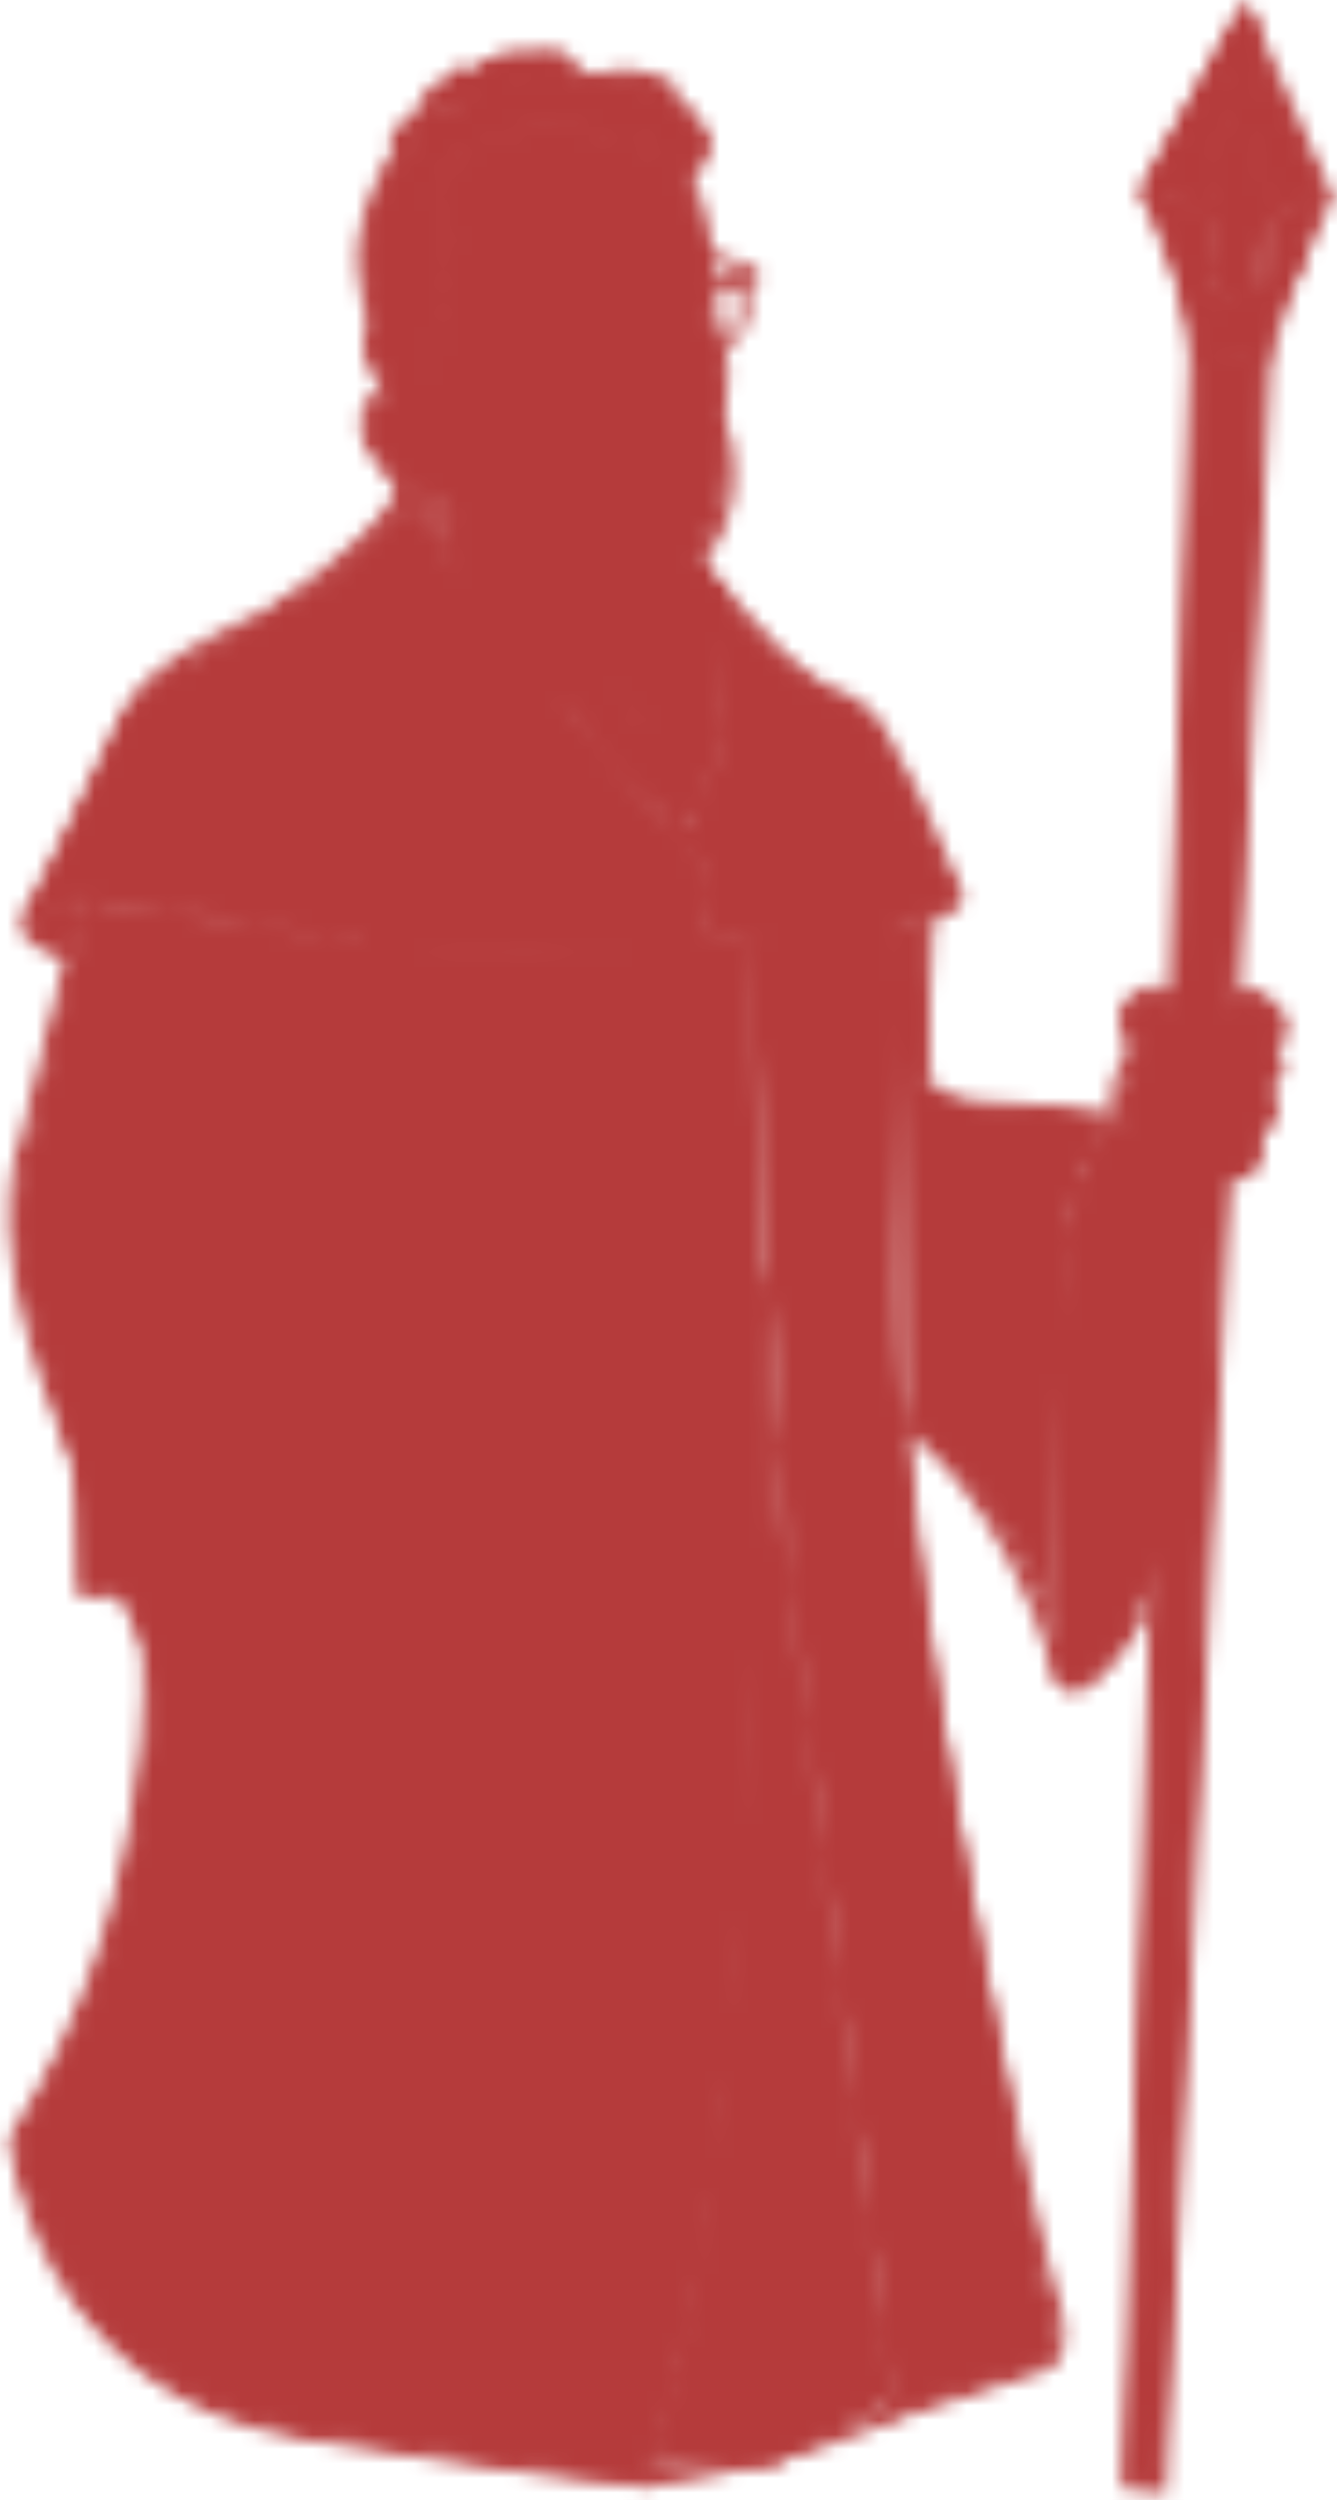 <svg width="92" height="172" viewBox="0 0 92 172" fill="none" xmlns="http://www.w3.org/2000/svg">
<mask id="mask0" mask-type="alpha" maskUnits="userSpaceOnUse" x="0" y="-1" width="92" height="173">
<path d="M76.556 78.05C76.556 78.05 73.316 79.96 72.956 90.9C72.596 101.84 72.956 114.51 72.956 114.51C72.956 114.51 72.906 118.11 76.286 114.1C79.666 110.09 81.576 102.39 81.576 102.39C81.576 102.39 83.036 93.78 82.346 79.24C82.336 79.23 79.836 76 76.556 78.05Z" fill="#B53B3B"/>
<path opacity="0.3" d="M76.556 78.05C76.556 78.05 73.316 79.96 72.956 90.9C72.596 101.84 72.956 114.51 72.956 114.51C72.956 114.51 72.906 118.11 76.286 114.1C79.666 110.09 81.576 102.39 81.576 102.39C81.576 102.39 83.036 93.78 82.346 79.24C82.336 79.23 79.836 76 76.556 78.05Z" fill="#B53B3B"/>
<path d="M75.386 79.05L76.156 78.74L77.326 78.24L76.906 75.61L78.336 72.39C78.336 72.39 77.166 69.63 78.226 69.02C79.286 68.4 79.926 68.22 80.336 68.81C80.746 69.4 81.316 70.83 81.316 70.83L86.926 69.19L88.316 71.12L87.386 72.24L88.136 73.49L87.036 74.9L87.606 76.57L86.376 78.14L86.136 80.24C86.136 80.24 85.206 81.04 83.226 80.86C81.246 80.68 80.446 82.35 80.446 82.35L77.656 84.2L73.626 85.05L75.386 79.05Z" fill="#B53B3B"/>
<path opacity="0.3" d="M80.197 79.26C78.747 79.32 78.527 77.8 78.527 76.75C78.527 76.05 78.927 75.72 78.907 75.45C78.867 74.99 78.627 74.24 78.637 73.93C78.647 73.75 78.727 73.53 78.997 73.42C78.697 73.47 77.947 73.3 77.957 73.23C78.097 72.29 79.957 72.23 80.247 72.4C80.927 72.79 80.567 78.58 80.157 81.69C80.097 82.12 79.867 82.44 79.817 82.75C79.757 83.13 76.027 84.59 74.367 84.77C73.417 84.88 74.107 83.94 74.117 83.72C74.127 83.59 79.387 81.98 79.487 81.92C79.677 81.8 79.837 81.21 79.817 81.33C79.787 81.54 80.197 79.26 80.197 79.26Z" fill="#B53B3B"/>
<path d="M85.166 69.19C85.166 69.19 85.456 69.38 86.136 69.43" stroke="#B53B3B" stroke-width="0.962" stroke-linecap="round" stroke-linejoin="round"/>
<path d="M78.225 72.06C78.225 72.06 76.655 74.44 76.935 75.98C77.215 77.52 77.315 77.78 77.315 77.78C77.315 77.78 77.735 78.76 76.155 78.51" stroke="#B53B3B" stroke-width="0.962" stroke-linecap="round" stroke-linejoin="round"/>
<path d="M83.436 80.63C82.606 81.09 80.616 81.02 80.616 81.02L80.316 82.7C80.316 82.7 78.346 84.55 74.066 85.04" stroke="#B53B3B" stroke-width="0.962" stroke-linecap="round" stroke-linejoin="round"/>
<path d="M86.956 69.1C86.266 68.71 85.506 68.42 85.506 68.42" stroke="#B53B3B" stroke-width="0.962" stroke-linecap="round" stroke-linejoin="round"/>
<path d="M62.466 97.92C62.466 97.92 70.006 103.58 72.526 112.34C72.526 112.34 72.406 105.3 73.316 88.71C73.316 88.71 72.946 79.99 76.956 77.47C76.956 77.47 75.236 76.9 72.786 76.67C69.446 76.35 64.976 76.21 63.756 74.81C62.776 73.44 63.736 63.47 63.736 63.47H61.836L62.466 97.92Z" fill="#B53B3B"/>
<path opacity="0.3" d="M61.905 95.82C61.905 95.82 68.845 98.08 72.855 109.96L72.525 112.35C72.525 112.35 67.715 100.31 62.255 98.03L61.905 95.82Z" fill="#B53B3B"/>
<path opacity="0.2" d="M63.485 74.83C63.505 76.14 63.585 77.08 63.755 77.22C64.385 77.72 65.025 78.77 68.525 78.72C70.185 78.7 72.875 78.97 75.175 79.25C75.805 79.33 76.655 77.37 76.955 77.22L65.555 76.2L64.055 75.43L63.485 74.83Z" fill="#B53B3B"/>
<path d="M76.966 77.47C76.966 77.47 73.316 79.96 72.956 90.9C72.596 101.84 72.956 114.51 72.956 114.51C72.956 114.51 72.906 118.11 76.286 114.1C77.356 112.83 77.646 112.47 78.406 110.82" stroke="#B53B3B" stroke-width="0.962" stroke-miterlimit="10"/>
<path d="M63.757 63C63.757 63 63.127 74.31 63.757 74.81C64.387 75.31 65.027 76.36 68.527 76.31C70.647 76.28 74.436 76.73 76.957 77.07" stroke="#B53B3B" stroke-width="0.962" stroke-miterlimit="10"/>
<path d="M77.706 170.77L79.776 171L87.006 24.2L82.356 23.97L77.706 170.77Z" fill="#B53B3B"/>
<path opacity="0.4" d="M77.706 170.77L79.776 171L83.376 26.77L84.346 26.11L85.046 24.55L82.806 24.43L82.686 26.89L77.706 170.77Z" fill="#B53B3B"/>
<path d="M85.686 1L87.256 14.58L82.976 14.41L85.686 1Z" fill="#B53B3B"/>
<path opacity="0.2" d="M85.806 2.09L87.006 14.43L84.676 14.34L85.806 2.09Z" fill="#B53B3B"/>
<path d="M83.976 20.34H86.356L87.256 14.58L82.976 14.41L83.976 20.34Z" fill="#B53B3B"/>
<path opacity="0.3" d="M83.976 20.34L84.516 17.71L84.656 14.58L82.976 14.41L83.976 20.34Z" fill="#B53B3B"/>
<path d="M85.686 1L87.256 14.58L91.156 13.55L85.686 1Z" fill="#B53B3B"/>
<path opacity="0.3" d="M86.366 3.25L87.536 14.41L91.476 13.16L86.366 3.25Z" fill="#B53B3B"/>
<path d="M87.006 20.34L87.256 14.58L91.156 13.55L88.816 18.98L87.006 20.34Z" fill="#B53B3B"/>
<path d="M85.686 1L78.946 13.25L82.976 14.41L85.686 1Z" fill="#B53B3B"/>
<path d="M83.386 20.7L81.516 19.17L78.946 13.25L82.976 14.41L83.386 20.7Z" fill="#B53B3B"/>
<path opacity="0.3" d="M83.386 20.11L80.876 18.58L78.946 13.25L82.976 14.41L83.386 20.11Z" fill="#B53B3B"/>
<path d="M85.686 1L78.946 13.25L82.976 14.41L85.686 1Z" stroke="#B53B3B" stroke-width="0.962" stroke-miterlimit="10" stroke-linejoin="bevel"/>
<path d="M86.386 21.56L87.256 14.58L82.976 14.41L83.876 21.43L86.386 21.56Z" stroke="#B53B3B" stroke-width="0.962" stroke-miterlimit="10" stroke-linejoin="bevel"/>
<path d="M85.686 1L87.256 14.58L91.156 13.55" stroke="#B53B3B" stroke-width="0.962" stroke-miterlimit="10" stroke-linejoin="bevel"/>
<path d="M77.706 170.77L79.776 171L87.006 24.2L82.356 23.97L77.706 170.77Z" stroke="#B53B3B" stroke-width="0.962" stroke-miterlimit="10"/>
<path d="M85.686 1L87.256 14.58L82.976 14.41L85.686 1Z" stroke="#B53B3B" stroke-width="0.962" stroke-miterlimit="10" stroke-linejoin="bevel"/>
<path d="M85.686 1L78.946 13.25L81.126 18.27L85.226 22.97L89.006 18.42L91.156 13.55L85.686 1Z" stroke="#B53B3B" stroke-width="0.962" stroke-miterlimit="10"/>
<path d="M82.356 23.97L87.006 24.2L89.006 18.42L86.386 21.56L85.076 17.19L83.876 21.43L81.126 18.27L82.356 23.97Z" fill="#B53B3B"/>
<path opacity="0.4" d="M83.216 21.12L81.126 18.27L82.356 23.97H85.116L83.216 21.12Z" fill="#B53B3B"/>
<path d="M82.356 23.97L87.006 24.2L89.006 18.42L86.386 21.56L85.076 17.19L83.876 21.43L81.126 18.27L82.356 23.97Z" stroke="#B53B3B" stroke-width="0.962" stroke-miterlimit="10"/>
<path d="M86.136 68.96L81.306 71.31L80.476 69.19L80.226 71.12L80.986 71.7L80.716 72.9L79.496 73.64L79.896 77.78L80.826 78.9L81.706 80.63L85.546 80.8L86.496 77.98L87.506 75.88L86.616 74.69L88.136 73.25L86.966 72.31L88.136 70.66L87.566 69.63L86.136 68.96Z" fill="#B53B3B"/>
<path opacity="0.2" d="M86.496 68.96L88.016 69.84L87.526 71.33C87.526 71.33 86.776 70.94 86.506 70.94C85.146 70.93 82.796 72.31 81.106 71.64C80.276 71.31 85.316 69.36 85.816 69.12C85.856 69.1 85.876 69.09 85.906 69.08C86.186 68.95 86.496 68.96 86.496 68.96Z" fill="#B53B3B"/>
<path opacity="0.2" d="M86.786 72.33L88.016 73.16L88.076 73.96C88.076 73.96 86.776 74.32 86.896 74.07C87.326 73.25 86.786 72.33 86.786 72.33Z" fill="#B53B3B"/>
<path opacity="0.3" d="M80.386 73.56C80.386 73.56 81.596 74.54 83.296 73.88C84.176 73.54 86.716 73.06 87.016 72.82C87.316 72.58 85.366 72.82 85.366 72.82L80.386 73.56Z" fill="#B53B3B"/>
<path opacity="0.3" d="M79.236 76.04C79.236 76.04 79.336 76.75 81.756 76.57C85.876 76.26 86.206 75.55 86.506 75.3C86.806 75.05 84.136 75.35 84.136 75.35L79.236 76.04Z" fill="#B53B3B"/>
<path opacity="0.3" d="M80.386 78.6C80.386 78.6 81.076 79.24 82.886 79.09C87.006 78.74 85.366 78.48 85.666 78.24C85.966 78 85.056 77.91 85.056 77.91L80.386 78.6Z" fill="#B53B3B"/>
<path opacity="0.2" d="M87.356 75.2L87.516 76.35L87.376 77.14L86.106 77.63C86.106 77.63 87.296 76.32 86.036 75.14C85.346 74.49 86.276 75.31 86.856 75.21C86.896 75.2 87.066 75.16 87.106 75.15C87.446 75.11 87.356 75.2 87.356 75.2Z" fill="#B53B3B"/>
<path opacity="0.2" d="M86.886 79.26L86.496 80.15L86.036 80.83L84.716 80.51C84.716 80.51 86.296 79.9 85.646 78.1C85.326 77.21 85.856 78.48 86.396 78.72C86.436 78.74 86.596 78.8 86.636 78.82C86.926 78.97 86.886 79.26 86.886 79.26Z" fill="#B53B3B"/>
<path d="M85.516 69.5C85.356 69.75 81.496 71.08 81.005 71.23C80.516 71.38 80.816 72.49 80.816 72.49C80.816 72.49 80.986 73.59 82.645 73.15C84.305 72.71 86.296 72.33 86.296 72.33C86.296 72.33 87.316 72.25 87.645 71.77C87.975 71.28 88.356 70.73 87.956 69.96C87.805 69.66 87.395 69.36 86.945 69.11C86.706 68.98 86.466 68.85 86.246 68.75" stroke="#B53B3B" stroke-width="0.962" stroke-linecap="round" stroke-linejoin="round"/>
<path d="M81.176 73.03C81.176 73.03 79.736 73.24 79.726 73.97C79.706 74.7 79.776 75.24 80.206 75.4C80.636 75.56 84.446 75.29 84.446 75.29C84.446 75.29 85.956 75.04 86.496 74.77C87.366 74.33 87.476 74.12 87.766 73.86C87.996 73.65 88.006 73.01 87.476 72.63C86.736 72.09 86.736 72.27 86.736 72.27" stroke="#B53B3B" stroke-width="0.962" stroke-linecap="round" stroke-linejoin="round"/>
<path d="M83.156 75.44L80.736 75.59C80.736 75.59 79.436 75.46 79.496 76.57C79.556 77.68 79.826 78.32 80.626 78.23C81.426 78.14 85.166 78.05 85.166 78.05C85.166 78.05 86.366 78.14 86.956 77.47C87.556 76.81 87.336 75.96 87.336 75.96C87.336 75.96 87.416 75.05 86.136 74.88" stroke="#B53B3B" stroke-width="0.962" stroke-linecap="round" stroke-linejoin="round"/>
<path d="M85.926 78C85.926 78 86.636 78.48 86.476 79.27C86.316 80.06 85.656 80.62 85.656 80.62H82.706C82.706 80.62 81.726 80.66 81.196 80.04C80.666 79.42 80.646 78.5 81.356 78.17" stroke="#B53B3B" stroke-width="0.962" stroke-linecap="round" stroke-linejoin="round"/>
<path opacity="0.4" d="M80.936 69.96C80.936 69.96 81.116 68.97 80.386 68.46C80.146 68.3 80.346 68.39 80.296 68.41C79.856 68.66 79.786 69.94 79.836 70.31C79.976 71.52 80.546 71.55 80.546 71.55C80.546 71.55 79.666 73.03 80.616 71.81C80.616 71.81 81.136 70.66 80.936 69.96Z" fill="#B53B3B"/>
<path d="M80.936 69.96C80.936 69.96 80.986 68.69 80.136 68.43C79.046 68.09 78.686 68.49 78.286 68.73C77.856 68.99 77.246 69.43 77.506 70.61C77.766 71.8 78.546 72.35 78.546 72.35C78.546 72.35 79.676 73.03 80.616 71.81C80.616 71.81 81.136 70.66 80.936 69.96Z" stroke="#B53B3B" stroke-width="0.962" stroke-linecap="round" stroke-linejoin="round"/>
<path d="M44.726 169.7C44.726 169.7 51.686 153.57 52.296 92.05C52.296 92.05 59.666 154.3 61.296 165.25L53.016 169.7H44.726Z" fill="#B53B3B"/>
<path opacity="0.3" d="M44.726 169.7C44.726 169.7 51.686 153.57 52.296 92.05C52.296 92.05 59.666 154.3 61.296 165.25L53.016 169.7H44.726Z" fill="#B53B3B"/>
<path d="M10.305 113.59C10.305 113.59 11.575 130.82 1.115 147.22C1.115 147.22 2.775 164.45 21.005 167.36C39.235 170.28 44.335 170.64 44.335 170.64C44.335 170.64 55.125 148.56 51.585 64.29C51.585 64.29 34.835 66.48 21.775 64.29C8.705 62.11 9.425 95.18 9.425 95.18L10.305 113.59Z" fill="#B53B3B"/>
<path d="M44.336 170.65C44.336 170.65 47.806 170.29 53.016 168.92C58.226 167.55 61.446 166.03 61.446 166.03" stroke="#B53B3B" stroke-width="0.962" stroke-miterlimit="10"/>
<path d="M51.586 64.3C51.586 64.3 53.276 97.89 54.386 108.27C55.496 118.65 61.436 166.03 61.436 166.03L72.076 162.51C72.076 162.51 72.806 162.17 72.416 160.15C70.056 147.91 60.806 102.64 61.456 84.49C62.216 63.34 62.016 68.81 62.016 68.81C62.016 68.81 62.016 63.74 61.106 63C58.506 60.91 51.586 64.3 51.586 64.3Z" fill="#B53B3B"/>
<path d="M52.235 87.53C52.235 87.53 58.645 151.45 61.435 166.03L71.305 162.81C71.305 162.81 73.855 162.72 72.305 158.07C70.755 153.42 63.465 119.24 62.005 97.64C62.005 97.64 68.845 101.17 73.305 115.77" stroke="#B53B3B" stroke-width="0.962" stroke-miterlimit="10"/>
<path d="M61.455 63.47C61.595 67.12 62.015 97.64 62.015 97.64" stroke="#B53B3B" stroke-width="0.962" stroke-miterlimit="10"/>
<path d="M10.305 113.59C10.305 113.59 11.575 130.82 1.115 147.22C1.115 147.22 2.775 164.45 21.005 167.36C39.235 170.28 44.335 170.64 44.335 170.64C44.335 170.64 55.125 148.56 51.585 64.29" stroke="#B53B3B" stroke-width="0.962" stroke-miterlimit="10"/>
<path d="M48.236 70.4C45.886 68.51 41.776 69.65 41.776 69.65L41.746 70.87C45.336 69.79 47.406 71.24 47.406 71.24L50.276 103.99L11.296 110.12L12.346 110.5L50.346 104.73L51.306 104.56L48.236 70.4Z" fill="#B53B3B"/>
<path opacity="0.4" d="M48.236 70.4C45.886 68.51 41.776 69.65 41.776 69.65L41.746 70.87C45.336 69.79 47.406 71.24 47.406 71.24L50.276 103.99L11.296 110.12L12.346 110.5L50.346 104.73L51.306 104.56L48.236 70.4Z" fill="#B53B3B"/>
<path d="M7.686 109.49C10.616 110.35 10.095 110.17 10.095 110.17L50.266 103.74L44.615 103.36L7.686 109.49Z" fill="#B53B3B"/>
<path opacity="0.4" d="M7.686 109.49C10.616 110.35 10.095 110.17 10.095 110.17L50.185 103.73L44.615 103.36L7.686 109.49Z" fill="#B53B3B"/>
<path d="M41.776 70.98C44.616 72.81 47.406 71.25 47.406 71.25L50.276 103.74L44.616 103.36L41.776 70.98Z" fill="#B53B3B"/>
<path opacity="0.4" d="M47.405 71.42C47.335 72 46.035 71.24 46.035 71.24L48.935 103.64L50.265 103.73L47.405 71.42Z" fill="#B53B3B"/>
<path d="M41.776 70.98C44.616 72.81 47.406 71.25 47.406 71.25C47.406 71.25 44.706 69.85 41.776 70.98Z" fill="#B53B3B"/>
<path d="M41.776 70.98C44.616 72.81 47.406 71.25 47.406 71.25" stroke="#B53B3B" stroke-width="0.481" stroke-miterlimit="10"/>
<path d="M41.115 69.69C45.245 68.61 48.395 70.41 48.395 70.41L51.365 104.2C51.385 104.45 51.205 104.68 50.955 104.72L12.345 110.5L5.855 109.54" stroke="#B53B3B" stroke-width="0.481" stroke-miterlimit="10"/>
<path d="M41.776 70.98C45.036 69.87 47.406 71.25 47.406 71.25L50.276 103.93L9.806 110.13" stroke="#B53B3B" stroke-width="0.481" stroke-miterlimit="10"/>
<path d="M41.645 69.57L44.655 103.81L5.595 109.66L4.165 77.64L41.645 69.57Z" fill="#B53B3B"/>
<path d="M41.696 70.12L44.616 103.36C44.636 103.61 44.456 103.84 44.206 103.88L6.126 109.58C5.846 109.62 5.586 109.41 5.576 109.12L4.186 78.04C4.176 77.81 4.336 77.6 4.566 77.55L41.116 69.69C41.396 69.63 41.676 69.83 41.696 70.12Z" stroke="#B53B3B" stroke-width="0.481" stroke-miterlimit="10"/>
<path opacity="0.4" d="M9.145 76.57L9.415 109.09L5.595 109.66L4.165 77.64L9.145 76.57Z" fill="#B53B3B"/>
<path d="M38.975 73.13L41.445 101.24C41.465 101.45 41.315 101.65 41.095 101.68L8.885 106.5C8.645 106.54 8.425 106.36 8.415 106.11L7.255 79.83C7.245 79.63 7.385 79.46 7.575 79.41L38.485 72.76C38.725 72.71 38.955 72.88 38.975 73.13Z" stroke="#B53B3B" stroke-width="0.962" stroke-miterlimit="10"/>
<path d="M5.966 61.92C5.966 61.92 2.026 78.09 1.106 82.49C0.186 86.89 5.576 101.73 5.576 101.73L20.076 138.42L25.246 109.89L26.976 103.75L29.116 100C29.116 100 21.866 95.56 16.676 84.48C15.046 78.74 14.516 80.57 14.826 76.8C15.046 75.46 18.706 68.24 18.706 68.24L20.086 63.95L6.116 62.02L5.966 61.92Z" fill="#B53B3B"/>
<path opacity="0.3" d="M3.015 92.86C4.975 97.81 7.685 102.82 7.685 102.82L21.205 131.27L19.745 136.87L6.795 103.74L2.825 92.98L3.015 92.86Z" fill="#B53B3B"/>
<path opacity="0.2" d="M27.446 102.27L25.876 101.25C16.596 94.52 17.956 91.15 14.956 86.04C11.616 80.36 13.016 76.56 13.016 76.56C14.896 73.16 18.766 67.51 18.766 67.51L15.326 75.49L15.146 79.18L16.576 84.13L21.646 92.57L29.236 99.59L27.446 102.27Z" fill="#B53B3B"/>
<path opacity="0.3" d="M5.626 63.95C5.626 63.95 5.426 65.05 9.666 65.65C13.915 66.25 25.245 68.42 28.076 68.52C30.905 68.62 47.126 67.95 47.126 67.95L48.795 67.76V66.72C48.795 66.72 61.615 66.08 63.486 65.65V63.31L48.995 64.58L48.605 65.41L29.316 65.92C29.316 65.92 13.085 62.2 6.706 62.15C6.716 62.15 5.776 61.95 5.626 63.95Z" fill="#B53B3B"/>
<path d="M5.966 61.92L1.876 78.5C1.876 78.5 -0.514 83.6 3.136 94.36C6.786 105.12 20.266 138.99 20.266 138.99" stroke="#B53B3B" stroke-width="0.962" stroke-miterlimit="10"/>
<path d="M31.025 105.85C31.025 105.85 31.785 112.06 27.765 125.45C24.435 136.57 21.275 138.85 21.275 138.85C21.275 138.85 18.995 141.04 20.725 134.29C22.455 127.55 24.375 116.06 25.245 109.32C26.115 102.58 29.115 100.11 29.115 100.11C29.115 100.11 30.845 98.1 31.025 105.85Z" fill="#B53B3B"/>
<path opacity="0.3" d="M31.025 105.85C31.025 105.85 31.785 112.06 27.765 125.45C24.435 136.57 21.275 138.85 21.275 138.85C21.275 138.85 18.995 141.04 20.725 134.29C22.455 127.55 24.375 116.06 25.245 109.32C26.115 102.58 29.115 100.11 29.115 100.11C29.115 100.11 30.845 98.1 31.025 105.85Z" fill="#B53B3B"/>
<path d="M29.256 100.17C29.256 100.17 30.056 100.29 31.586 99.77L32.996 99.05C32.996 99.05 33.716 98.77 34.446 98.77C35.166 98.77 37.386 98.77 37.386 98.77C37.386 98.77 38.676 98.62 39.116 99.48C39.556 100.34 38.676 100.82 38.676 100.82C38.676 100.82 38.436 101.34 37.386 101.34H35.916C35.916 101.34 34.276 101.22 33.816 102.17C33.356 103.12 34.396 103.85 34.396 103.85L37.776 106.15C37.776 106.15 38.796 106.64 40.006 106.66C40.006 106.66 41.516 106.64 41.886 106.53C41.886 106.53 42.176 106.61 42.236 106.27L43.606 106.07C43.606 106.07 44.366 107.15 41.446 108.35C41.446 108.35 41.786 109.68 41.246 109.76C40.706 109.83 39.666 110.42 39.666 110.42L34.216 111.3C34.216 111.3 33.406 112.1 32.446 112.05C32.446 112.05 31.856 112.55 31.016 112.54C30.176 112.53 25.796 110.05 25.336 109.01C24.876 107.96 29.256 100.17 29.256 100.17Z" fill="#B53B3B"/>
<path opacity="0.3" d="M34.496 100.04C34.976 100.08 35.116 100.14 36.516 100.21C37.146 100.24 38.426 100.45 39.056 100.25C39.766 100.02 38.846 99.54 38.846 99.54C38.846 99.54 37.946 98.94 37.556 99C37.156 99.06 32.846 99.2 32.846 99.2L32.176 99.65C32.176 99.65 33.776 99.98 34.496 100.04Z" fill="#B53B3B"/>
<path opacity="0.3" d="M26.825 109.92C27.215 110.2 27.315 110.32 28.485 111.09C29.015 111.43 30.055 112.06 30.705 112.21C31.435 112.37 34.495 111.26 34.495 111.26C34.495 111.26 31.655 111.08 30.885 110.83C29.445 110.36 25.885 108.16 25.885 108.16L25.585 109.09C25.575 109.08 26.235 109.5 26.825 109.92Z" fill="#B53B3B"/>
<path opacity="0.3" d="M34.226 110.499C34.706 110.559 35.646 110.059 37.036 110.189C37.666 110.249 39.126 110.309 39.756 110.139C40.476 109.939 41.506 109.089 41.506 109.089C41.506 109.089 40.196 108.949 39.396 109.089C37.896 109.349 34.956 109.359 34.956 109.359L33.076 110.009C33.076 109.999 33.506 110.409 34.226 110.499Z" fill="#B53B3B"/>
<path opacity="0.3" d="M35.336 109.16C35.816 109.22 36.756 108.72 38.146 108.85C38.776 108.91 40.236 108.97 40.866 108.8C41.586 108.6 43.646 106.66 43.646 106.66C43.646 106.66 44.066 105.69 42.556 106.22C41.616 106.55 40.386 107.95 39.906 108.03C38.406 108.29 36.806 107.92 35.806 108.15C35.546 108.21 34.876 108.67 34.876 108.67C34.876 108.67 34.616 109.07 35.336 109.16Z" fill="#B53B3B"/>
<path d="M29.255 100.17C29.255 100.17 30.055 100.29 31.585 99.77L32.995 99.05C32.995 99.05 33.715 98.77 34.445 98.77C35.165 98.77 37.385 98.77 37.385 98.77C37.385 98.77 38.675 98.62 39.115 99.48C39.555 100.34 38.775 100.92 38.775 100.92C38.775 100.92 38.105 101.3 37.385 101.34H35.915C35.915 101.34 34.275 101.22 33.815 102.17C33.355 103.12 34.395 103.85 34.395 103.85L37.775 106.15C37.775 106.15 38.795 106.64 40.005 106.66C40.005 106.66 41.515 106.64 41.885 106.53C41.885 106.53 42.065 106.56 42.135 106.26" stroke="#B53B3B" stroke-width="0.962" stroke-miterlimit="10" stroke-linecap="round"/>
<path d="M39.755 110.129C39.755 110.129 39.945 110.489 39.485 110.669C39.025 110.849 34.105 111.459 34.105 111.459C34.105 111.459 33.815 111.749 33.225 112.079C33.225 112.079 32.925 112.179 32.405 112.149C32.405 112.149 31.775 112.719 30.895 112.659C30.895 112.659 27.805 111.319 27.075 110.569C26.355 109.809 25.335 109.079 25.335 109.079" stroke="#B53B3B" stroke-width="0.962" stroke-miterlimit="10" stroke-linecap="round"/>
<path d="M33.076 110.26C33.076 110.26 33.686 111.02 34.506 110.78C35.326 110.54 35.536 110.55 35.536 110.55C35.536 110.55 40.336 110.18 41.126 109.9C41.916 109.62 41.286 108.43 41.286 108.43" stroke="#B53B3B" stroke-width="0.962" stroke-miterlimit="10" stroke-linecap="round"/>
<path d="M43.836 106.05C43.836 106.21 43.825 106.54 43.806 106.66C43.696 107.56 42.785 107.69 42.785 107.69C42.785 107.69 41.276 108.39 40.526 108.83C39.776 109.27 38.575 108.97 38.575 108.97L35.145 109.08" stroke="#B53B3B" stroke-width="0.962" stroke-miterlimit="10" stroke-linecap="round"/>
<path d="M30.666 112.67C30.236 115.8 29.396 120.03 27.776 125.44C24.446 136.56 21.286 138.84 21.286 138.84C21.286 138.84 19.006 141.03 20.736 134.28C22.466 127.54 24.386 116.05 25.256 109.31C26.126 102.57 29.126 100.1 29.126 100.1C29.126 100.1 29.416 99.77 29.766 99.9" stroke="#B53B3B" stroke-width="0.962" stroke-miterlimit="10" stroke-linecap="round"/>
<path d="M20.076 63.95C20.076 63.95 17.206 72.09 15.316 75.49C15.316 75.49 13.926 79.29 17.256 84.97C20.256 90.08 20.326 93.14 29.606 99.87" stroke="#B53B3B" stroke-width="0.962" stroke-miterlimit="10"/>
<path d="M32.476 35.91C32.476 35.91 22.846 31.42 25.856 27.93C28.866 24.44 39.306 26.39 39.306 26.39C39.306 26.39 49.086 26.38 49.796 30.19C50.786 35.47 46.706 39.99 46.706 39.99L32.476 35.91Z" fill="#B53B3B"/>
<path d="M29.536 28.35C29.536 28.35 30.646 30.28 31.656 35.18C31.656 35.18 31.986 38.99 31.146 40.47C31.036 40.67 30.626 41.05 30.626 41.05C30.626 41.05 28.686 41.63 29.536 44.24C30.386 46.85 33.656 47.87 33.656 47.87C33.656 47.87 38.046 49.43 41.456 47.18C42.306 46.62 44.316 50.99 44.976 50.28C46.966 48.16 49.476 41.61 49.476 41.61C49.476 41.61 47.266 38.95 46.806 38.01C46.346 37.07 46.716 37.84 45.996 36.21" fill="#B53B3B"/>
<path d="M29.536 28.35C29.536 28.35 30.646 30.28 31.656 35.18C31.656 35.18 31.986 38.99 31.146 40.47C31.036 40.67 30.626 41.05 30.626 41.05C30.626 41.05 28.686 41.63 29.536 44.24C30.386 46.85 33.656 47.87 33.656 47.87C33.656 47.87 38.046 49.43 41.456 47.18C42.306 46.62 44.586 51.3 45.246 50.59C47.236 48.47 49.476 41.6 49.476 41.6C49.476 41.6 47.266 38.94 46.806 38C46.346 37.06 46.716 37.83 45.996 36.2" stroke="#B53B3B" stroke-width="0.962" stroke-linejoin="round"/>
<path d="M48.367 17.04C48.367 17.04 48.157 12.33 45.577 10.62C42.997 8.91 38.697 8.58 35.647 8.98C33.687 9.24 31.577 10.67 30.297 12.06C29.107 13.36 31.077 16.18 31.077 16.18C29.147 18.22 30.297 19.97 30.297 19.97C30.297 19.97 31.597 22.29 29.477 24.01C29.477 24.01 30.537 27.22 30.737 28.33C31.067 30.13 31.817 34.49 33.447 35.13C35.737 36.02 38.907 36.13 40.797 36.24C42.197 36.32 44.957 36.65 46.407 36.05C47.857 35.46 48.817 31.52 48.817 31.52C48.817 31.52 49.447 27.21 49.597 25.95C49.747 24.69 48.777 22.2 48.477 21.05C48.277 20.3 48.547 19.23 48.607 18.48C48.637 18.12 48.367 17.04 48.367 17.04Z" fill="#B53B3B"/>
<path d="M44.525 18.33C44.525 18.33 45.575 17.47 46.605 17.41C47.635 17.36 48.805 17.87 48.805 17.87C48.805 17.87 49.155 18.11 49.065 18.55C48.975 19 48.265 18.72 48.265 18.72C48.265 18.72 46.665 18.39 45.515 18.94C44.365 19.5 44.525 18.33 44.525 18.33Z" fill="#B53B3B"/>
<path d="M48.426 20.08L51.136 18.85L51.286 19.12L48.426 20.34V20.08Z" fill="#B53B3B" stroke="#E1B554" stroke-width="0.481" stroke-miterlimit="10"/>
<path d="M29.535 24.01C29.535 24.01 30.595 27.22 30.795 28.33C31.125 30.13 31.875 34.49 33.505 35.13C35.795 36.02 38.965 36.13 40.855 36.24C42.255 36.32 45.015 36.65 46.465 36.05C47.915 35.46 48.875 31.52 48.875 31.52C48.875 31.52 49.505 27.21 49.655 25.95L49.255 26.88C48.785 27.93 48.285 28.06 48.285 28.06C48.285 28.06 48.105 27.43 46.875 26.86C45.645 26.28 45.985 25.73 45.985 25.73L44.445 25.62L43.355 25.82C43.205 26.93 42.535 27.12 42.535 27.12C40.175 27.67 39.495 29.87 39.495 29.87C39.495 29.87 38.215 30.52 35.015 28.67C31.815 26.82 30.825 22.75 30.825 22.75L29.535 24.01Z" fill="#B53B3B"/>
<path d="M41.296 30.04C41.296 30.04 43.886 28.58 44.316 28.49C44.746 28.4 45.156 28.59 45.156 28.59C45.156 28.59 45.396 28.62 45.696 28.39C45.996 28.17 46.746 28.73 46.876 28.86C47.026 29.01 47.116 29.33 47.306 29.56C47.306 29.56 46.446 30.44 45.776 30.6C45.106 30.76 42.896 30.79 42.006 30.48C41.796 30.43 41.296 30.04 41.296 30.04Z" fill="#B53B3B"/>
<path opacity="0.3" d="M46.966 29.19C46.836 29.06 45.956 28.44 45.656 28.67C45.356 28.89 45.116 28.87 45.116 28.87C45.116 28.87 44.706 28.67 44.276 28.77C44.116 28.8 43.586 29.03 42.956 29.26C42.956 29.26 43.806 28.65 44.446 28.55C45.086 28.46 45.156 28.68 45.156 28.68L45.856 28.44C45.856 28.44 46.596 28.62 46.776 28.91C46.966 29.19 46.966 29.19 46.966 29.19Z" fill="#B53B3B"/>
<path opacity="0.3" d="M41.456 30.16C41.456 30.16 41.756 30.19 41.966 30.23C42.616 30.36 45.606 30.46 46.266 30.3C46.266 30.3 46.426 30.77 44.266 30.65C42.096 30.53 42.326 30.53 42.326 30.53L41.456 30.16Z" fill="#B53B3B"/>
<path d="M41.296 30.04C41.296 30.04 43.886 28.58 44.316 28.49C44.746 28.4 45.156 28.59 45.156 28.59C45.156 28.59 45.396 28.62 45.696 28.39C45.996 28.17 46.746 28.73 46.876 28.86C47.026 29.01 47.116 29.33 47.306 29.56C47.306 29.56 46.446 30.44 45.776 30.6C45.106 30.76 42.896 30.79 42.006 30.48C41.796 30.43 41.296 30.04 41.296 30.04Z" stroke="#B53B3B" stroke-width="0.24" stroke-miterlimit="10" stroke-linecap="round" stroke-linejoin="round"/>
<path d="M41.456 30.08C41.456 30.08 43.006 29.66 44.276 29.66C45.556 29.66 45.846 29.46 45.846 29.46C45.846 29.46 46.196 29.26 46.556 29.43C46.906 29.6 47.076 29.51 47.076 29.51" stroke="#B53B3B" stroke-width="0.24" stroke-miterlimit="10" stroke-linecap="round"/>
<path d="M48.085 20.39C48.085 20.39 47.985 18.79 46.145 19.98L45.405 20.44L46.265 20.93C46.265 20.93 47.315 21.45 47.755 21.04C47.755 21.03 47.985 20.71 48.085 20.39Z" fill="#B53B3B"/>
<path d="M47.156 21.03C47.471 21.03 47.726 20.685 47.726 20.26C47.726 19.835 47.471 19.49 47.156 19.49C46.841 19.49 46.586 19.835 46.586 20.26C46.586 20.685 46.841 21.03 47.156 21.03Z" fill="#B53B3B"/>
<path d="M47.155 20.67C47.315 20.67 47.445 20.491 47.445 20.27C47.445 20.049 47.315 19.87 47.155 19.87C46.995 19.87 46.865 20.049 46.865 20.27C46.865 20.491 46.995 20.67 47.155 20.67Z" fill="#B53B3B"/>
<path d="M47.995 20.39C47.995 20.39 47.985 18.79 46.145 19.98L45.405 20.44L46.315 20.91C46.315 20.91 47.325 21.42 47.725 20.97C47.845 20.82 47.885 20.71 47.995 20.39Z" stroke="#B53B3B" stroke-width="0.216" stroke-miterlimit="10"/>
<path d="M47.346 20.13C47.401 20.13 47.446 20.067 47.446 19.99C47.446 19.913 47.401 19.85 47.346 19.85C47.291 19.85 47.246 19.913 47.246 19.99C47.246 20.067 47.291 20.13 47.346 20.13Z" fill="#B53B3B"/>
<path d="M26.946 27.04C26.946 27.04 27.116 28.6 27.886 29.92L28.306 29.32C28.306 29.32 29.036 32.02 30.996 32.37L30.366 27.52L26.946 27.04Z" fill="#B53B3B" stroke="#240046" stroke-width="0.481" stroke-linejoin="round"/>
<path d="M25.955 22.25C25.955 22.25 24.455 18.96 25.335 15.57C26.205 12.18 27.495 10.51 27.495 10.51L28.615 9.85C28.615 9.85 27.745 9.61 27.355 9.85C26.975 10.09 28.545 6.78 31.895 7.3C31.895 7.3 30.905 6.43 29.535 6.78C29.535 6.78 30.775 4.89 32.975 6.22C32.975 6.22 32.175 5.31 31.475 5.1C31.475 5.1 32.625 4.93 33.605 5.87C33.605 5.87 33.535 4.54 33.295 4.54C33.295 4.54 35.005 4.23 35.315 5.45C35.315 5.45 35.345 4.47 34.685 4.09C34.685 4.09 35.315 3.11 36.705 5.56L36.005 3.9C36.005 3.9 37.055 3.57 37.755 5.07C37.755 5.07 37.925 4.48 37.515 3.87C37.515 3.87 38.555 3.4 39.605 5.18C39.605 5.18 40.485 5.81 41.535 5.46C42.585 5.11 44.645 5.15 46.175 6.23C46.175 6.23 45.085 5.95 44.605 6.44C44.605 6.44 46.295 6.93 47.005 7.56C47.715 8.19 48.255 9.38 48.545 9.93C48.835 10.49 47.955 10.24 47.955 10.24C47.955 10.24 48.665 11.36 46.955 12L46.805 11.77C46.455 11.22 46.175 10.97 45.635 10.61C43.055 8.91 38.755 8.58 35.695 8.98C33.735 9.24 31.625 10.67 30.345 12.06C29.155 13.36 31.125 16.18 31.125 16.18C29.195 18.22 30.345 19.97 30.345 19.97C30.345 19.97 31.645 22.29 29.525 24.01L25.955 22.25Z" fill="#B53B3B"/>
<path d="M40.356 20.67C40.106 20.83 39.606 21.11 38.876 21.19C38.156 21.27 36.266 20.67 36.266 20.67C36.266 20.67 36.946 19.69 38.256 19.34C39.566 18.99 40.396 20.27 40.396 20.27L40.556 20.51C40.566 20.51 40.406 20.64 40.356 20.67Z" fill="#B53B3B"/>
<path d="M38.886 21.01C39.372 21.01 39.766 20.616 39.766 20.13C39.766 19.644 39.372 19.25 38.886 19.25C38.4 19.25 38.006 19.644 38.006 20.13C38.006 20.616 38.4 21.01 38.886 21.01Z" fill="#B53B3B"/>
<path d="M38.886 20.56C39.124 20.56 39.316 20.368 39.316 20.13C39.316 19.893 39.124 19.7 38.886 19.7C38.649 19.7 38.456 19.893 38.456 20.13C38.456 20.368 38.649 20.56 38.886 20.56Z" fill="#B53B3B"/>
<path d="M39.186 19.98C39.241 19.98 39.286 19.918 39.286 19.84C39.286 19.763 39.241 19.7 39.186 19.7C39.131 19.7 39.086 19.763 39.086 19.84C39.086 19.918 39.131 19.98 39.186 19.98Z" fill="#B53B3B"/>
<path d="M40.356 20.67C40.106 20.83 39.606 21.11 38.876 21.19C38.156 21.27 36.266 20.67 36.266 20.67C36.266 20.67 36.946 19.69 38.256 19.34C39.566 18.99 40.396 20.27 40.396 20.27L40.556 20.51C40.566 20.51 40.406 20.64 40.356 20.67Z" stroke="#B53B3B" stroke-width="0.216" stroke-miterlimit="10"/>
<path d="M36.026 20.05C36.026 20.05 36.696 18.89 38.156 18.82C39.616 18.76 40.026 19.13 40.026 19.13" stroke="#B53B3B" stroke-width="0.24" stroke-miterlimit="10" stroke-linecap="round" stroke-linejoin="round"/>
<path d="M35.785 19.7C35.785 19.7 36.365 19.26 36.995 19.15" stroke="#B53B3B" stroke-width="0.24" stroke-miterlimit="10" stroke-linecap="round" stroke-linejoin="round"/>
<path d="M47.036 19.19C47.036 19.19 46.126 19.23 45.546 19.83" stroke="#B53B3B" stroke-width="0.24" stroke-miterlimit="10" stroke-linecap="round" stroke-linejoin="round"/>
<path d="M42.906 18.05C41.896 17.5 41.116 16.66 39.046 16.71C36.976 16.76 36.996 16.84 36.326 17.05C35.736 17.24 34.966 17.43 34.106 18.19C33.246 18.95 36.496 18.22 38.406 18.16C39.266 18.13 41.016 18.64 42.316 18.85C43.066 18.98 43.126 18.17 42.906 18.05Z" fill="#B53B3B"/>
<path opacity="0.2" d="M30.365 12.47C30.425 12.08 31.665 11.15 31.665 11.15C31.665 11.15 32.875 9.9 35.705 9.14C38.535 8.38 39.095 9.62 41.815 9.35C44.535 9.07 46.505 11.42 47.145 12.82C47.785 14.22 48.595 18.75 48.335 19.61C48.075 20.47 49.155 24.56 49.155 24.56C48.675 23.41 47.875 22.11 47.545 21.35C47.245 20.64 47.355 19.54 47.305 18.79C47.335 19.17 47.425 19.03 47.015 17.29C47.015 17.29 45.895 13.31 43.105 11.99C40.315 10.67 36.005 10.96 33.045 11.8C32.085 12.07 31.355 11.99 30.515 12.69L30.365 12.47Z" fill="#B53B3B"/>
<path opacity="0.2" d="M31.136 6.5C31.866 6.39 32.356 6.9 32.766 6.85C32.936 6.83 33.276 6.41 33.276 6.41L33.116 5.82L31.786 5.17L30.496 6.33L31.136 6.5Z" fill="#B53B3B"/>
<path opacity="0.2" d="M47.245 10.64C47.245 10.64 46.745 8.42 43.655 7.41C43.655 7.41 42.975 7.24 43.325 6.8C43.325 6.8 41.715 7.17 40.155 6.97C39.915 6.94 39.795 6.75 38.885 6.54C38.175 6.37 37.215 6.57 36.525 6.43C36.495 6.42 35.065 6.34 34.505 6.15C33.945 5.96 34.085 5.33 33.975 5.24C33.405 4.79 34.355 4.73 34.255 4.66C34.115 4.56 35.535 5.85 35.465 5.67C35.125 4.84 36.805 4.46 36.635 4.19C36.455 3.91 37.755 5.35 37.755 5.35L38.135 4.2L40.075 5.66L43.945 5.6L44.605 5.88L47.105 8.07L48.045 9.87L47.475 11.5L47.245 10.64Z" fill="#B53B3B"/>
<path d="M25.955 22.25C25.955 22.25 24.455 18.96 25.335 15.57C26.205 12.18 27.495 10.51 27.495 10.51L28.615 9.85C28.615 9.85 27.745 9.61 27.355 9.85C26.975 10.09 28.545 6.78 31.895 7.3C31.895 7.3 30.905 6.43 29.535 6.78C29.535 6.78 30.775 4.89 32.975 6.22C32.975 6.22 32.175 5.31 31.475 5.1C31.475 5.1 32.625 4.93 33.605 5.87C33.605 5.87 33.535 4.54 33.295 4.54C33.295 4.54 35.005 4.23 35.315 5.45C35.315 5.45 35.345 4.47 34.685 4.09C34.685 4.09 35.315 3.11 36.705 5.56L36.005 3.9C36.005 3.9 37.055 3.57 37.755 5.07C37.755 5.07 37.925 4.48 37.515 3.87C37.515 3.87 38.555 3.4 39.605 5.18C39.605 5.18 40.485 5.81 41.535 5.46C42.585 5.11 44.645 5.15 46.175 6.23C46.175 6.23 45.085 5.95 44.605 6.44C44.605 6.44 46.295 6.93 47.005 7.56C47.715 8.19 48.255 9.38 48.545 9.93C48.835 10.49 47.955 10.24 47.955 10.24C47.955 10.24 48.665 11.36 46.955 12L46.805 11.77C46.455 11.22 46.175 10.97 45.635 10.61C43.055 8.91 38.755 8.58 35.695 8.98C33.735 9.24 31.625 10.67 30.345 12.06C29.155 13.36 31.125 16.18 31.125 16.18C29.195 18.22 30.345 19.97 30.345 19.97C30.345 19.97 31.645 22.29 29.525 24.01L25.955 22.25Z" stroke="#B53B3B" stroke-width="0.962" stroke-linejoin="round"/>
<path d="M48.426 17.04C48.426 17.04 48.216 12.33 45.636 10.62C43.056 8.91 38.756 8.58 35.696 8.98C33.736 9.24 31.626 10.67 30.346 12.06C29.156 13.36 31.126 16.18 31.126 16.18C29.196 18.22 30.346 19.97 30.346 19.97C30.346 19.97 31.646 22.29 29.526 24.01C29.526 24.01 30.586 27.22 30.786 28.33C31.116 30.13 31.866 34.49 33.496 35.13C35.786 36.02 38.956 36.13 40.846 36.24C42.246 36.32 45.006 36.65 46.456 36.05C47.906 35.46 48.866 31.52 48.866 31.52C48.866 31.52 49.496 27.21 49.646 25.95C49.796 24.69 48.826 22.2 48.526 21.05C48.326 20.3 48.596 19.23 48.656 18.48C48.696 18.12 48.426 17.04 48.426 17.04Z" stroke="#B53B3B" stroke-width="0.962" stroke-linejoin="round"/>
<path opacity="0.4" d="M30.246 21.89C30.246 21.89 31.516 27.06 31.716 28.17C32.046 29.97 33.066 33.49 34.706 34.12C36.996 35.01 40.096 35.5 41.986 35.73C42.826 35.83 45.036 36.25 46.276 36.22C46.276 36.22 39.596 37.19 33.586 35.42C27.576 33.66 33.586 35.42 33.586 35.42C33.586 35.42 32.786 35.71 32.096 33.45C31.406 31.19 29.546 23.36 29.546 23.36C29.546 23.36 29.916 22.93 29.986 22.77C30.186 22.39 30.246 21.89 30.246 21.89Z" fill="#B53B3B"/>
<path opacity="0.2" d="M36.176 17.96C36.356 17.75 36.596 17.49 37.076 17.32C37.566 17.15 38.126 16.96 39.436 17.07C40.756 17.18 41.496 17.39 42.306 18.21C43.116 19.02 42.846 20.39 42.846 20.39C42.846 20.39 42.616 21.6 42.216 22.27C41.816 22.94 41.606 23.24 41.076 23.55C40.546 23.86 39.906 23.95 39.906 23.95C39.906 23.95 39.176 24.16 38.016 23.86C36.626 23.5 36.126 22.33 36.126 22.33C36.126 22.33 35.546 21.28 35.496 20.36C35.446 19.44 35.456 19.01 35.696 18.6C35.936 18.19 35.986 18.16 36.116 18.04C36.126 18.01 36.156 17.97 36.176 17.96Z" fill="#B53B3B"/>
<path d="M36.146 18.02C36.146 18.02 36.596 17.49 37.076 17.32C37.566 17.15 38.126 16.96 39.436 17.07C40.756 17.18 41.496 17.39 42.306 18.21C43.116 19.02 42.846 20.39 42.846 20.39C42.846 20.39 42.616 21.6 42.216 22.27C41.816 22.94 41.606 23.24 41.076 23.55C40.546 23.86 39.906 23.95 39.906 23.95C39.906 23.95 39.176 24.16 38.016 23.86C36.626 23.5 36.126 22.33 36.126 22.33C36.126 22.33 35.546 21.28 35.496 20.36C35.446 19.44 35.456 19.01 35.696 18.6C35.936 18.19 36.136 18.05 36.136 18.05L36.146 18.02Z" stroke="#B53B3B" stroke-width="0.481" stroke-miterlimit="10"/>
<path d="M42.756 18.93L43.496 18.52C43.496 18.52 44.816 18.33 45.336 18.72C45.336 18.72 45.396 19.28 45.636 19.44" stroke="#B53B3B" stroke-width="0.24" stroke-miterlimit="10"/>
<path d="M51.136 18.67L51.946 18.75L51.996 19.17H51.456L51.136 18.67Z" fill="#B53B3B" stroke="#E1B554" stroke-width="0.481" stroke-miterlimit="10"/>
<path opacity="0.2" d="M45.636 20.02C45.636 20.02 45.536 18.78 46.216 18.24C46.896 17.7 47.466 17.57 47.466 17.57C47.466 17.57 48.386 17.36 49.146 17.57C49.916 17.78 50.426 18.01 50.806 18.41C51.016 18.63 51.076 18.75 51.196 18.97C51.356 19.27 51.436 19.69 51.446 20.3C51.456 20.91 51.376 21.36 51.376 21.36C51.376 21.36 51.246 22.15 50.846 22.85C50.446 23.55 49.846 23.77 49.846 23.77C49.846 23.77 49.226 24.04 48.536 24.02C47.846 24 47.156 23.52 46.836 23.17C46.546 22.85 46.196 22.24 45.986 21.65C45.786 21.07 45.636 20.02 45.636 20.02Z" fill="#B53B3B"/>
<path opacity="0.2" d="M47.035 18.37C47.065 18.24 47.465 18.07 47.465 18.07C47.465 18.07 47.645 17.99 47.935 17.93C48.225 17.87 48.605 17.93 48.605 17.93C48.605 17.93 49.005 17.99 49.425 18.12C49.855 18.25 50.245 18.47 50.415 18.6C50.575 18.72 50.755 18.9 50.845 19.06C50.935 19.22 51.055 19.51 50.975 19.45C50.535 19.14 50.185 18.96 49.905 18.83C49.655 18.72 49.345 18.53 48.855 18.43C48.415 18.32 47.035 18.37 47.035 18.37Z" fill="#B53B3B"/>
<path d="M35.246 18.53L35.886 18.52C35.966 18.27 36.296 17.96 36.296 17.96H36.036C35.366 17.97 35.036 18.03 34.716 18C34.406 17.97 34.166 18.16 34.166 18.16L28.016 21.5L28.126 21.68L33.836 18.84C33.836 18.84 33.976 18.89 34.166 18.86C34.356 18.83 34.526 18.75 34.526 18.75C34.526 18.75 34.636 18.63 34.816 18.6C34.996 18.57 35.246 18.53 35.246 18.53Z" fill="#B53B3B" stroke="#E1B554" stroke-width="0.481" stroke-miterlimit="10"/>
<path opacity="0.4" d="M30.355 21.94C30.355 21.94 28.215 20.91 27.596 20.27C26.425 19.07 25.655 17.08 26.535 13.69C26.636 13.3 26.735 12.94 26.846 12.6C26.846 12.6 24.215 15.26 25.826 21.4L28.405 21.67L29.735 24.01L30.355 21.94Z" fill="#B53B3B"/>
<path d="M45.636 20.02C45.636 20.02 45.536 18.78 46.216 18.24C46.896 17.7 47.466 17.57 47.466 17.57C47.466 17.57 48.386 17.36 49.146 17.57C49.916 17.78 50.426 18.01 50.806 18.41C51.016 18.63 51.076 18.75 51.196 18.97C51.356 19.27 51.436 19.69 51.446 20.3C51.456 20.91 51.376 21.36 51.376 21.36C51.376 21.36 51.246 22.15 50.846 22.85C50.446 23.55 49.846 23.77 49.846 23.77C49.846 23.77 49.226 24.04 48.536 24.02C47.846 24 47.156 23.52 46.836 23.17C46.546 22.85 46.196 22.24 45.986 21.65C45.786 21.07 45.636 20.02 45.636 20.02Z" stroke="#B53B3B" stroke-width="0.481" stroke-miterlimit="10"/>
<path d="M28.405 21.9C28.405 21.9 28.035 21.82 27.165 21.67C26.295 21.52 25.805 22.48 25.805 22.48C25.805 22.48 25.085 23.89 25.805 25.03C26.525 26.16 26.665 27.26 28.195 28.05C29.735 28.84 30.665 27.74 30.665 27.74C30.665 27.74 29.015 22.56 28.405 21.9Z" fill="#B53B3B"/>
<path opacity="0.3" d="M28.475 21.92C28.475 21.92 28.105 21.84 27.235 21.69C26.365 21.54 25.875 22.5 25.875 22.5C25.875 22.5 25.725 22.43 26.445 23.57C27.165 24.7 27.305 25.8 28.835 26.59C30.365 27.38 30.105 26.06 30.105 26.06C30.105 26.06 29.085 22.57 28.475 21.92Z" fill="#B53B3B"/>
<path d="M28.405 21.9C28.405 21.9 28.035 21.82 27.165 21.67C26.295 21.52 25.805 22.48 25.805 22.48C25.805 22.48 25.085 23.89 25.805 25.03C26.525 26.16 26.665 27.26 28.195 28.05C29.735 28.84 30.285 28.05 30.285 28.05C30.285 28.05 29.015 22.56 28.405 21.9Z" stroke="#B53B3B" stroke-width="0.962" stroke-linejoin="round"/>
<path d="M44.476 19.66C44.476 19.66 45.026 20.06 45.286 21.11C45.546 22.16 46.806 22.94 46.986 23.67C47.166 24.4 46.856 24.74 46.696 25C46.536 25.26 45.576 25.71 45.576 25.71C45.576 25.71 44.606 25.11 43.246 25.71C41.886 26.31 42.146 24.48 42.276 24.35" fill="#B53B3B"/>
<path opacity="0.2" d="M44.246 19.71C44.246 19.71 44.706 20.79 44.966 21.83C45.226 22.87 46.486 23.66 46.666 24.39C46.696 24.51 46.716 24.62 46.716 24.71C46.746 25.23 46.996 23.44 46.866 23.66L45.466 21.78L44.866 20.33L44.246 19.71Z" fill="#B53B3B"/>
<path d="M42.436 24.51C42.306 24.64 42.406 25.67 43.766 25.06C45.126 24.46 46.096 25.06 46.096 25.06C46.096 25.06 46.436 24.9 46.746 24.72C46.746 24.72 46.756 25.59 45.566 25.68C44.376 25.77 44.456 25.47 44.456 25.47L42.566 25.97C42.566 25.97 41.996 25.58 42.226 24.97C42.456 24.36 42.276 24.41 42.276 24.41L42.436 24.51Z" fill="#B53B3B"/>
<path d="M44.476 19.66C44.476 19.66 45.026 20.06 45.286 21.11C45.546 22.16 46.806 22.94 46.986 23.67C47.166 24.4 46.856 24.74 46.696 25C46.536 25.26 45.576 25.71 45.576 25.71C45.576 25.71 44.606 25.11 43.246 25.71C41.886 26.31 42.146 24.48 42.276 24.35" stroke="#B53B3B" stroke-width="0.481" stroke-linecap="round" stroke-linejoin="round"/>
<path opacity="0.3" d="M31.586 34.86L31.736 33.52L33.746 35.45C33.746 35.45 40.556 36.66 45.396 36.6H45.996L47.336 39.37L47.986 39.76C47.566 40.78 47.156 41.55 46.456 41.83C45.006 42.42 42.256 42.1 40.846 42.02C38.956 41.91 35.786 41.79 33.496 40.91C31.876 40.27 31.926 36.66 31.586 34.86Z" fill="#B53B3B"/>
<path opacity="0.2" d="M38.035 18.18C38.065 18.05 38.465 17.88 38.465 17.88C38.465 17.88 38.645 17.8 38.935 17.74C39.225 17.68 39.605 17.74 39.605 17.74C39.605 17.74 40.005 17.8 40.425 17.93C40.855 18.06 41.245 18.28 41.415 18.41C41.575 18.53 41.755 18.71 41.845 18.87C41.935 19.03 42.055 19.32 41.975 19.26C41.535 18.95 41.185 18.77 40.905 18.64C40.655 18.53 40.345 18.34 39.855 18.24C39.415 18.14 38.035 18.18 38.035 18.18Z" fill="#B53B3B"/>
<path d="M5.506 62.12C5.506 62.12 -0.184 61.2 2.916 65.01C2.916 65.01 6.296 66.06 5.506 62.12Z" fill="#B53B3B"/>
<path opacity="0.3" d="M5.506 62.12C5.506 62.12 -0.184 61.2 2.916 65.01C2.916 65.01 6.296 66.06 5.506 62.12Z" fill="#B53B3B"/>
<path d="M2.136 62.92C2.406 60.33 17.556 63.35 25.186 65.03C28.136 65.68 31.166 65.94 34.186 65.79L48.796 65.1L48.336 59.54L47.426 58.45C47.426 58.45 30.556 39.49 25.486 30.01L27.486 34.09L27.416 35.09L22.316 40L10.916 46.72L8.576 49.07L2.136 62.92Z" fill="#B53B3B"/>
<path opacity="0.3" d="M8.645 49.77L5.625 60.64C7.765 60.7 18.045 62.02 25.185 65.03L6.315 61.93L2.495 62.14L8.645 49.77Z" fill="#B53B3B"/>
<path d="M47.885 38.51C47.885 38.51 52.075 44.77 56.635 47.6C56.635 47.6 59.005 48.06 60.375 50.24C61.745 52.43 63.475 56.07 65.755 61.54C65.755 61.54 67.755 63.82 49.065 64.37L48.345 59.54L46.365 57.23C46.365 57.23 46.525 58.62 48.805 53.56C51.075 48.52 47.885 38.51 47.885 38.51Z" fill="#B53B3B"/>
<path d="M28.716 34.52C28.716 34.52 38.116 37.63 44.516 50.49C44.516 50.49 44.716 41.28 47.486 39.13C50.256 36.98 49.606 47.93 49.606 47.93C49.606 47.93 49.496 54.67 47.356 56.13C45.216 57.58 40.076 49.87 40.076 49.87L28.716 34.52Z" fill="#B53B3B"/>
<path opacity="0.3" d="M44.596 51.45C44.596 51.45 42.646 41.44 28.476 33.9L26.196 36.19C26.196 36.19 37.616 40.11 45.156 52.55" fill="#B53B3B"/>
<path opacity="0.2" d="M46.006 42.33C46.006 42.33 46.376 42.84 47.036 43.62C47.286 43.91 47.566 44.24 47.886 44.6C49.386 46.28 51.666 48.54 54.216 50.12C54.216 50.12 56.586 50.58 57.956 52.76C59.276 54.88 60.606 57.81 62.776 63L65.546 61.76C65.546 61.76 61.386 50.54 58.756 48.91C56.126 47.27 53.126 45.2 53.126 45.2L47.966 38.88L46.936 39.8L46.006 42.33Z" fill="#B53B3B"/>
<path d="M46.196 57.04C46.196 57.04 51.596 54.92 49.036 40.1" stroke="#B53B3B" stroke-width="0.962" stroke-miterlimit="10"/>
<path d="M2.136 62.92C2.406 60.33 17.556 63.35 25.186 65.03C28.136 65.68 31.166 65.94 34.186 65.79L48.796 65.1L48.336 59.54L47.426 58.45C47.426 58.45 33.336 42.43 27.046 32.47" stroke="#B53B3B" stroke-width="0.962" stroke-miterlimit="10"/>
<path d="M47.886 38.51C47.886 38.51 52.076 44.77 56.636 47.6C56.636 47.6 59.006 48.06 60.376 50.24C61.746 52.43 63.476 56.07 65.756 61.54C65.756 61.54 67.576 63.82 48.896 64.37" stroke="#B53B3B" stroke-width="0.962" stroke-miterlimit="10"/>
<path d="M27.766 33.89C27.766 33.89 26.926 36.94 18.176 42.59C18.176 42.59 10.516 45.6 8.966 49.06C7.416 52.53 2.136 62.92 2.136 62.92C2.136 62.92 0.586 64.47 5.146 65.65" stroke="#B53B3B" stroke-width="0.962" stroke-miterlimit="10"/>
<path d="M26.566 26.92C26.566 26.92 21.736 29.65 30.576 35.12C39.416 40.59 43.326 47.61 43.326 47.61C43.326 47.61 43.996 48.67 44.266 49.67C44.536 50.68 46.846 57.84 46.846 57.84" stroke="#B53B3B" stroke-width="0.962" stroke-miterlimit="10"/>
<path d="M47.186 55.76C46.456 53.53 45.296 49.91 45.156 49.25C44.946 48.28 44.976 47.61 44.976 47.61C44.976 44.96 46.246 40.5 48.256 38.04C50.266 35.58 50.356 32.48 49.806 30.2C49.686 29.69 49.496 29.26 49.266 28.9" stroke="#B53B3B" stroke-width="0.962" stroke-miterlimit="10" stroke-linecap="round"/>
</mask>
<g mask="url(#mask0)">
<rect x="-15" y="-11" width="121" height="200" fill="#B53B3B"/>
</g>
</svg>
